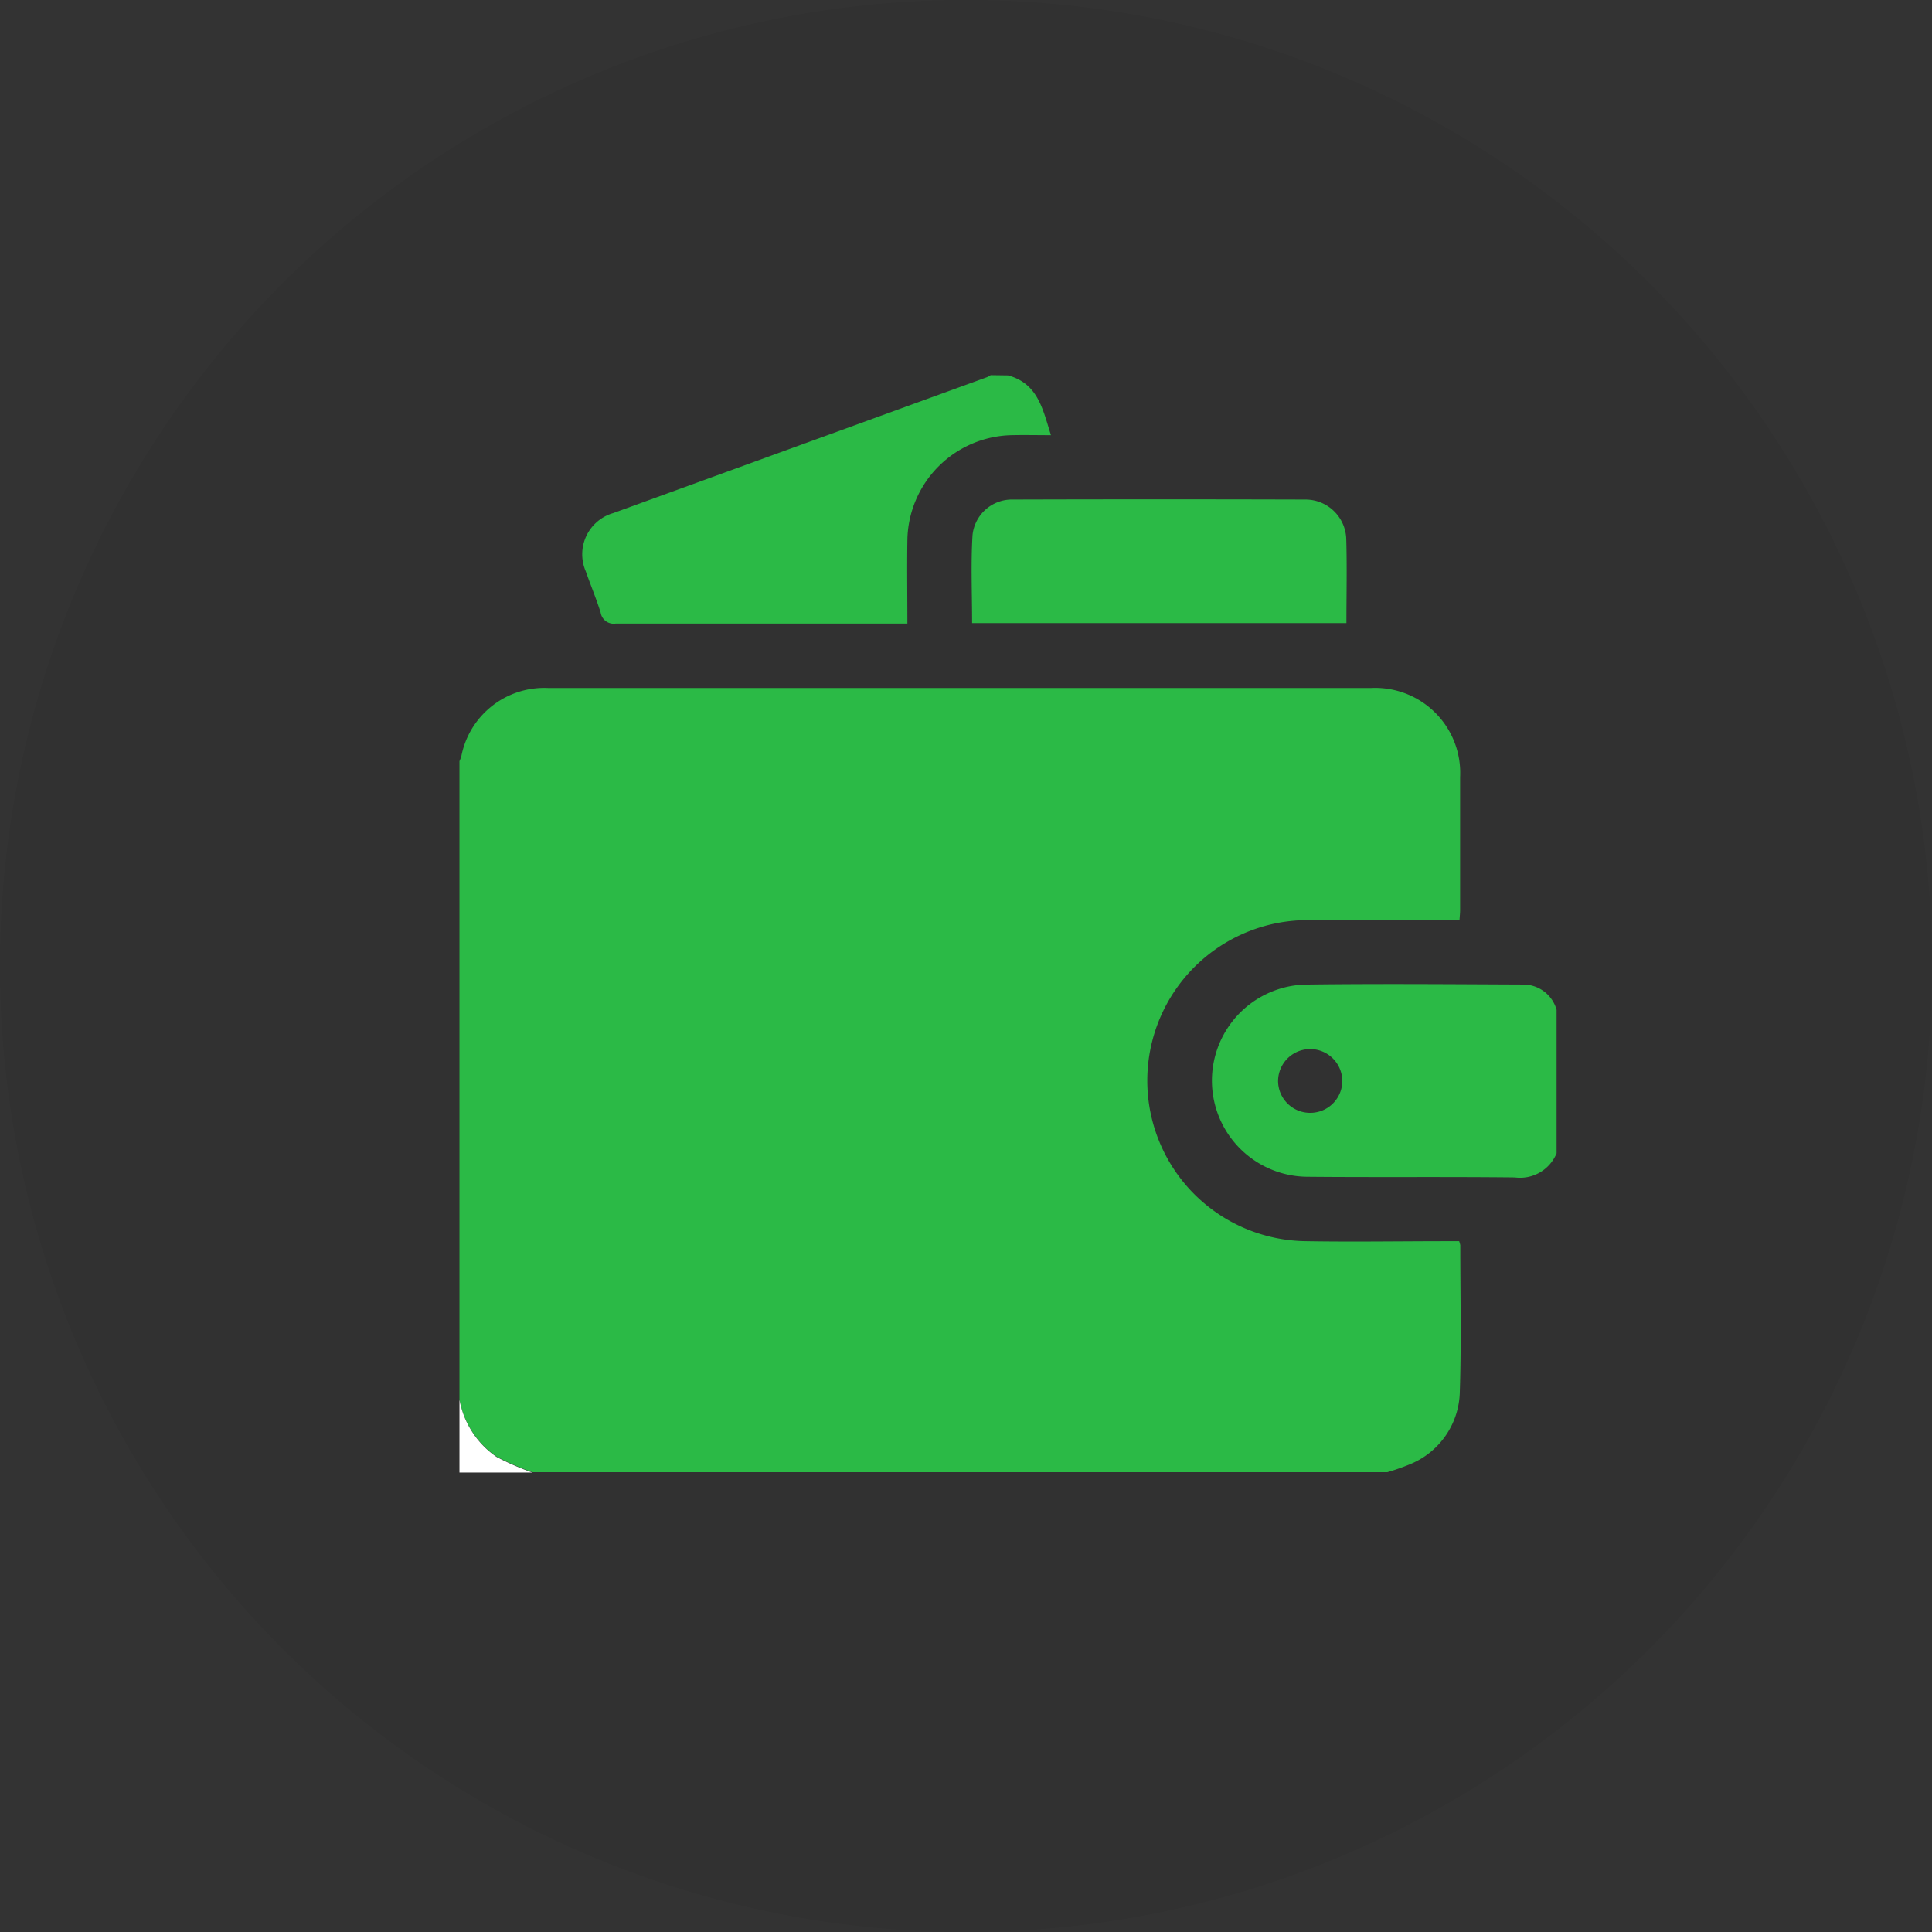 <svg xmlns="http://www.w3.org/2000/svg" width="32" height="32" viewBox="0 0 32 32">
  <rect x="0" y="0" width="32" height="32" fill="#333333" stroke="none"/>
  <g id="my_wallet" transform="translate(-18 -143)">
    <circle id="Ellipse_550" data-name="Ellipse 550" cx="16" cy="16" r="16" transform="translate(18 143)" opacity="0.05"/>
    <g id="Group_42068" data-name="Group 42068" transform="translate(-742.39 -198.782)">
      <path id="Path_45255" data-name="Path 45255" d="M768,469.142V458.566a.727.727,0,0,0,.031-.082,1.4,1.4,0,0,1,1.434-1.13q6.821,0,13.641,0a1.408,1.408,0,0,1,1.468,1.478q0,1.1,0,2.2c0,.051-.006.1-.01.167h-.2c-.763,0-1.526-.006-2.288,0a2.659,2.659,0,0,0-.048,5.318c.78.013,1.561,0,2.342,0h.188a.325.325,0,0,1,.019.067c0,.81.019,1.621-.008,2.43a1.324,1.324,0,0,1-.8,1.187,3.565,3.565,0,0,1-.4.142H769.207a4.492,4.492,0,0,1-.591-.258A1.464,1.464,0,0,1,768,469.142Z" transform="translate(0 -104.177)" fill="#2bba46"/>
      <path id="Path_45256" data-name="Path 45256" d="M818.188,348c.5.134.577.569.711.99-.23,0-.442-.005-.654,0a1.765,1.765,0,0,0-1.724,1.745c-.007.449,0,.9,0,1.375h-.2c-1.544,0-3.087,0-4.631,0a.218.218,0,0,1-.249-.18c-.072-.231-.166-.455-.246-.683a.71.71,0,0,1,.455-.967l6.191-2.251a.428.428,0,0,0,.06-.033Z" transform="translate(-41.102)" fill="#2bba46"/>
      <path id="Path_45257" data-name="Path 45257" d="M1037.69,563.859a.654.654,0,0,1-.691.4c-1.147-.013-2.294,0-3.441-.011a1.592,1.592,0,0,1,.031-3.184c1.182-.015,2.365-.005,3.547,0a.572.572,0,0,1,.554.419Zm-4.076-.67a.53.53,0,0,0,.527-.529.532.532,0,1,0-1.064.01A.53.53,0,0,0,1033.613,563.189Z" transform="translate(-251.518 -202.975)" fill="#2bba46"/>
      <path id="Path_45258" data-name="Path 45258" d="M768,706.5a1.464,1.464,0,0,0,.616.949,4.491,4.491,0,0,0,.591.258H768Z" transform="translate(0 -341.535)" fill="#fff"/>
      <path id="Path_45259" data-name="Path 45259" d="M953.467,393.416h-6.2c0-.491-.022-.976.007-1.457a.656.656,0,0,1,.67-.589q2.422-.007,4.844,0a.675.675,0,0,1,.676.646C953.478,392.477,953.467,392.938,953.467,393.416Z" transform="translate(-170.776 -41.314)" fill="#2bba46"/>
    </g>
  </g>
</svg>

